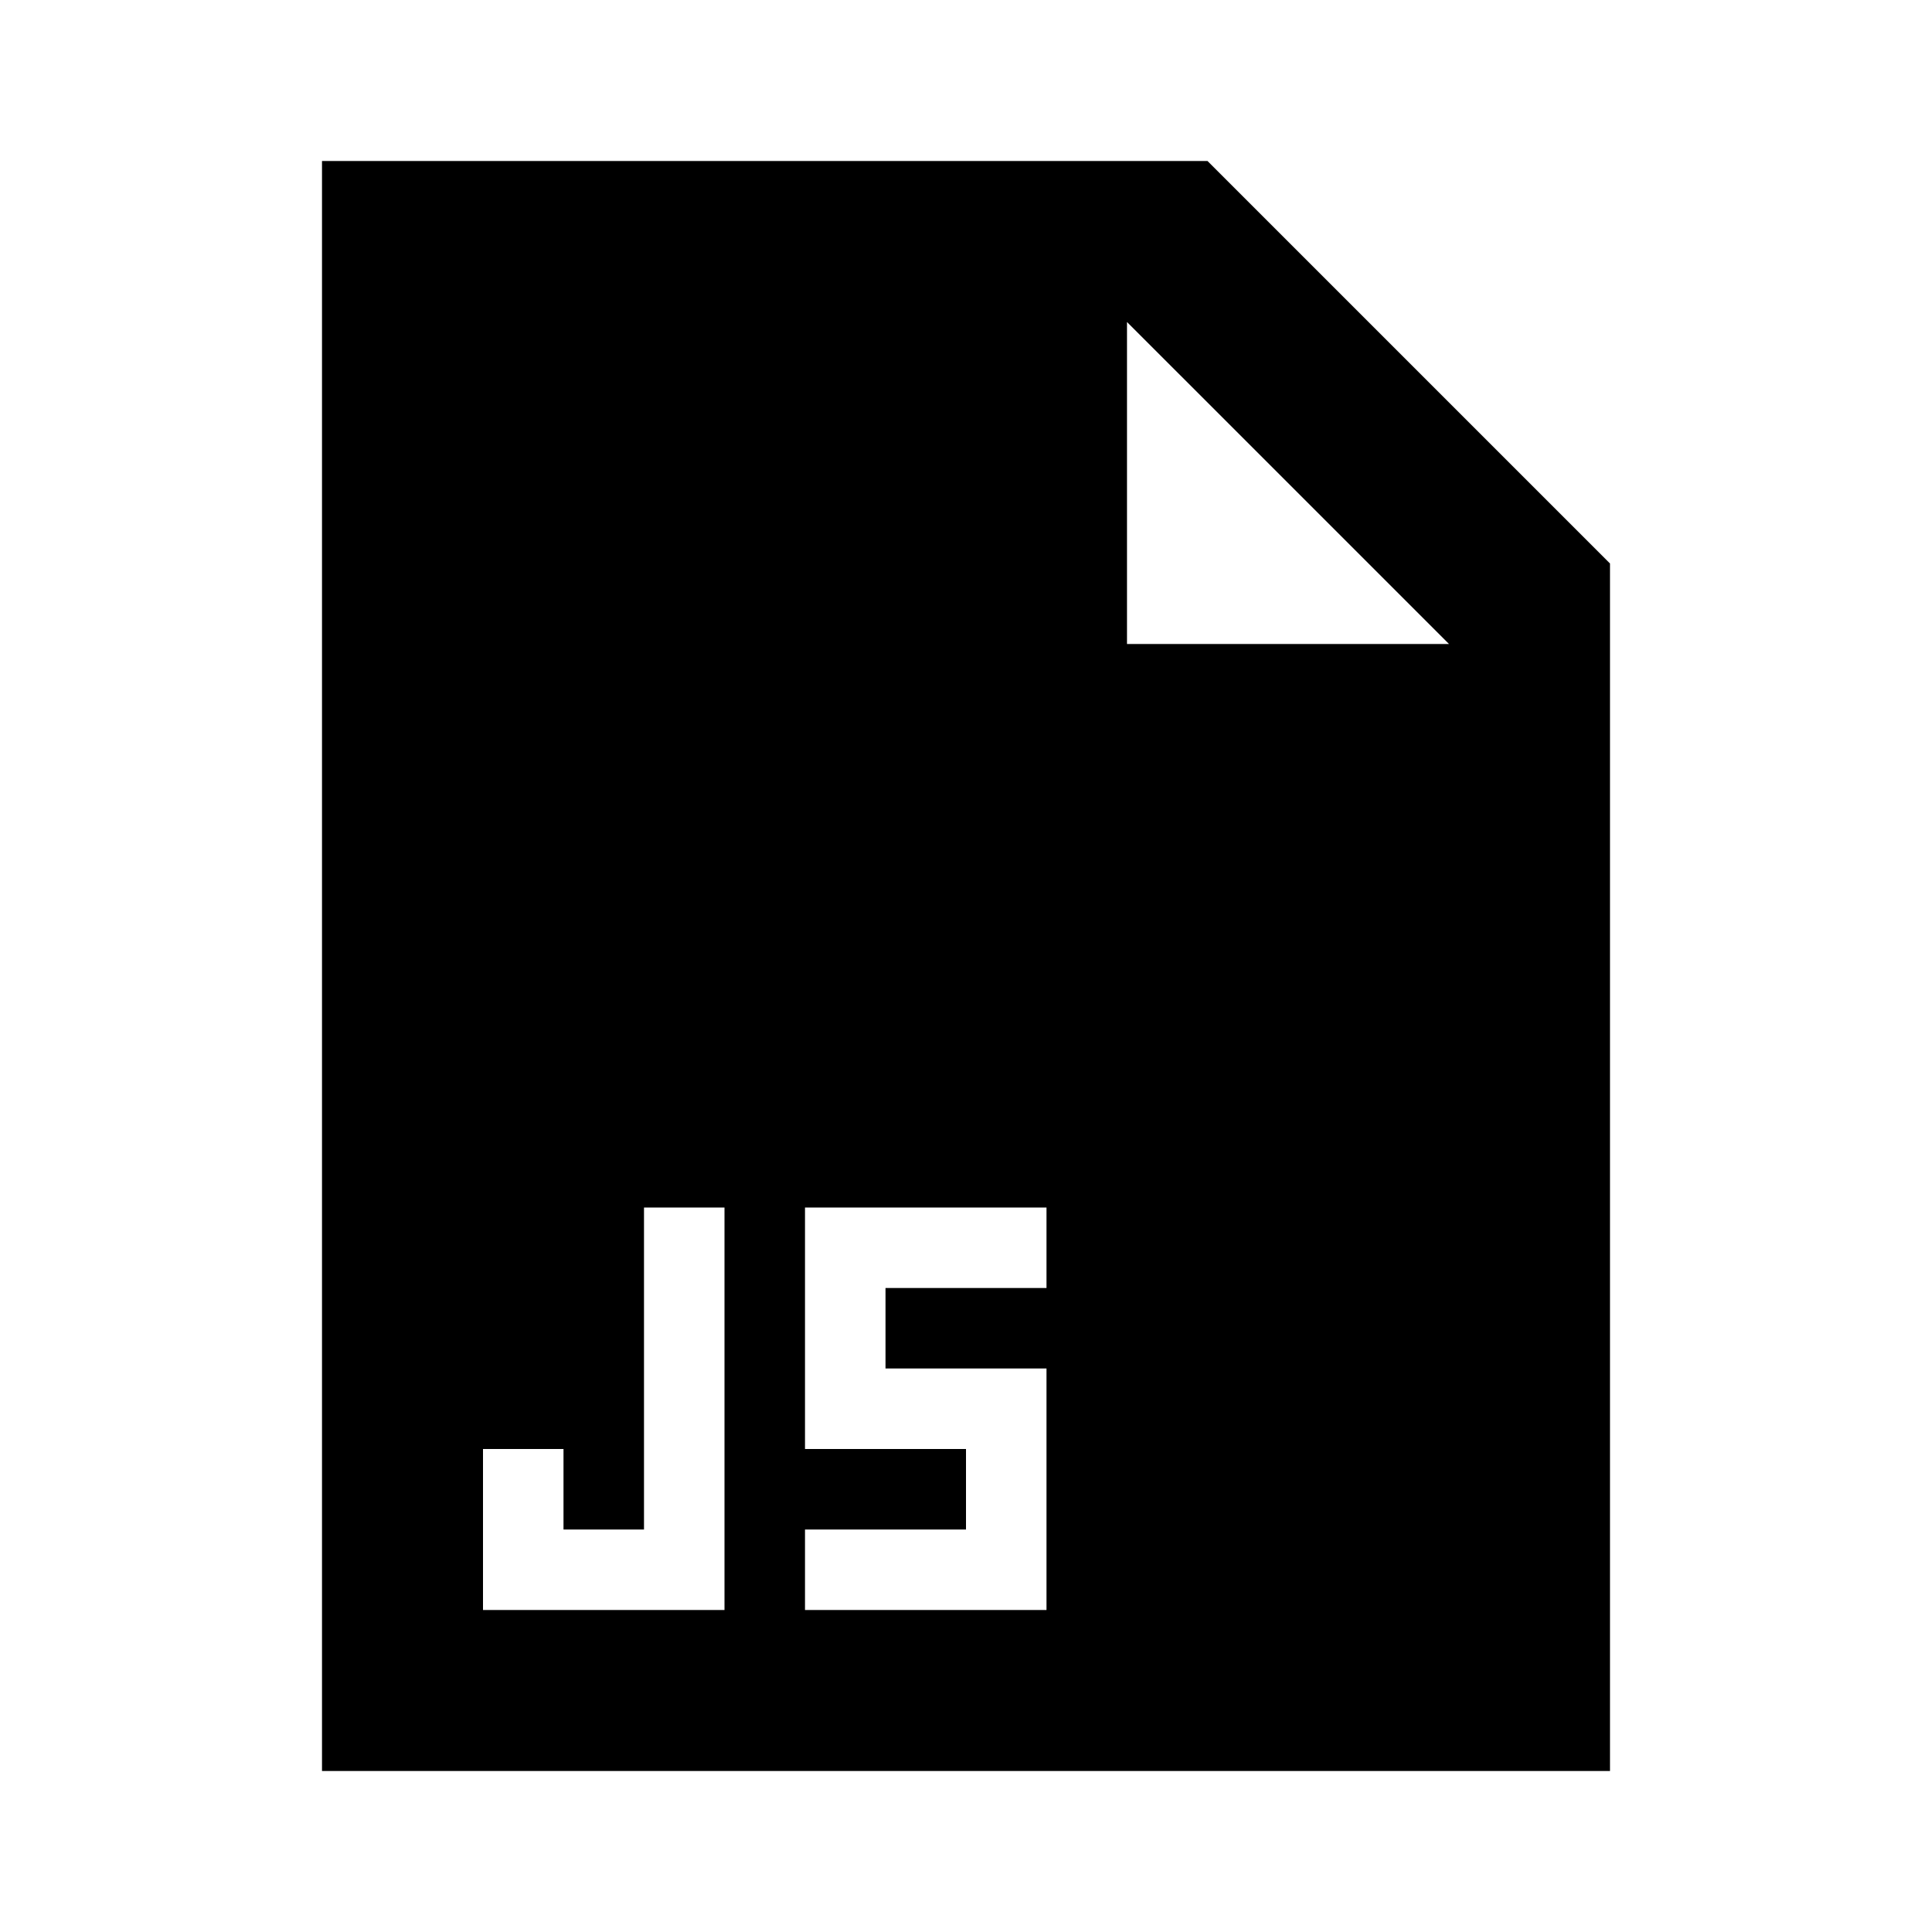 <svg width="24" height="24" viewBox="0 0 24 24" fill="none" xmlns="http://www.w3.org/2000/svg">
<path fill-rule="evenodd" clip-rule="evenodd" d="M4 2V22H20V8V7L15 2H14H4ZM14 8H18L14 4V8ZM6 18V20H9V15H8V19H7V18H6ZM10 18V15H13V16H11V17H13V20H10V19H12V18H10Z" fill="black"/>
</svg>
